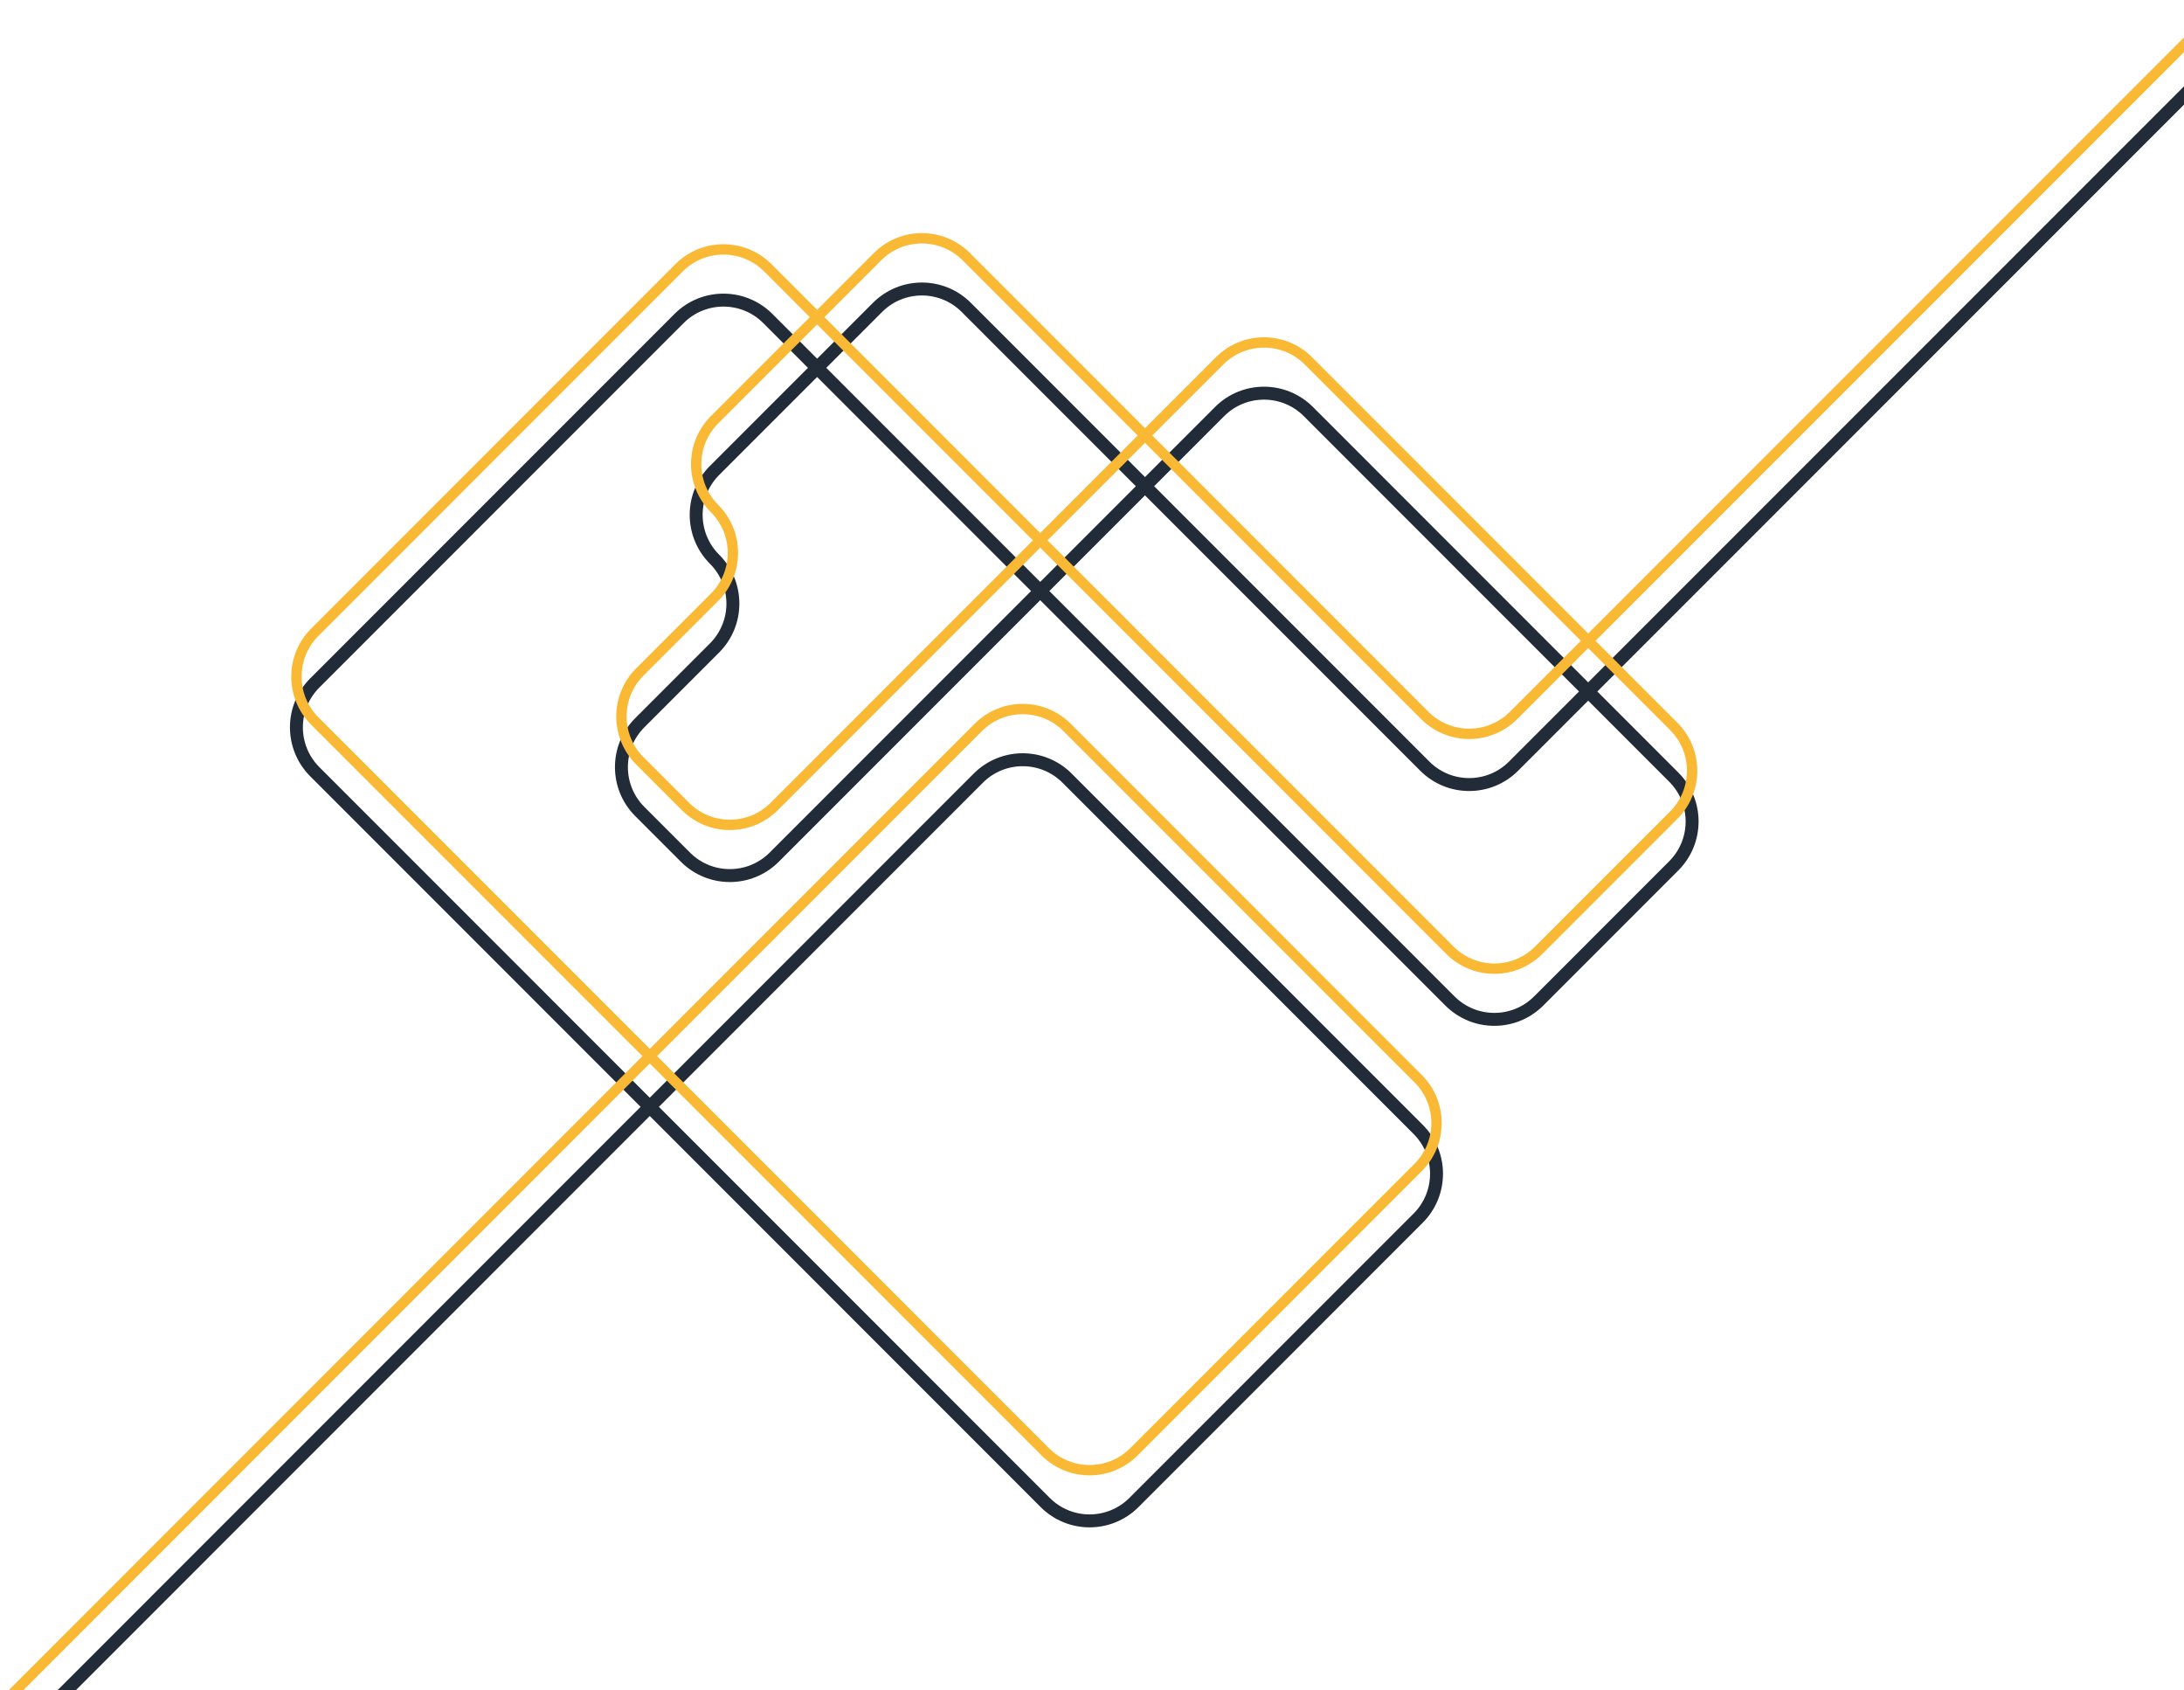 <svg width="844" height="653" viewBox="0 0 844 653" fill="none" xmlns="http://www.w3.org/2000/svg">
<path d="M19.49 659.277L378.077 300.615C387.539 291.151 402.892 291.151 412.354 300.615L548.045 436.335C557.507 445.799 557.507 461.154 548.045 470.618L438.203 580.483C428.741 589.947 413.388 589.947 403.926 580.483L121.645 298.143C112.183 288.679 112.183 273.323 121.645 263.859L262.432 123.043C271.894 113.579 287.246 113.579 296.708 123.043L560.338 386.728C569.8 396.192 585.153 396.192 594.615 386.728L646.814 334.518C656.276 325.054 656.276 309.698 646.814 300.234L505.602 158.993C496.14 149.529 480.788 149.529 471.326 158.993L299.18 331.174C289.718 340.638 274.365 340.638 264.903 331.174L247.243 313.51C237.781 304.046 237.781 288.69 247.243 279.226L276.129 250.333C285.591 240.869 285.591 225.513 276.129 216.049C266.667 206.585 266.667 191.229 276.129 181.765L339.13 118.752C348.592 109.288 363.944 109.288 373.406 118.752L550.626 296.008C560.088 305.472 575.44 305.472 584.902 296.008L871.278 9.617" stroke="#222B38" stroke-width="5" stroke-linecap="round" stroke-linejoin="round"/>
<path d="M2.178 657.001L378.077 281.023C387.539 271.559 402.892 271.559 412.354 281.023L548.045 416.742C557.507 426.206 557.507 441.562 548.045 451.026L438.203 560.891C428.741 570.355 413.388 570.355 403.926 560.891L121.645 278.551C112.183 269.087 112.183 253.731 121.645 244.267L262.432 103.45C271.894 93.987 287.246 93.987 296.708 103.45L560.338 367.135C569.8 376.599 585.153 376.599 594.615 367.135L646.814 314.925C656.276 305.461 656.276 290.106 646.814 280.642L505.602 139.401C496.14 129.937 480.788 129.937 471.326 139.401L299.18 311.582C289.718 321.046 274.365 321.046 264.903 311.582L247.242 293.917C237.78 284.453 237.78 269.097 247.242 259.633L276.129 230.741C285.591 221.277 285.591 205.921 276.129 196.457C266.667 186.993 266.667 171.637 276.129 162.173L339.13 99.159C348.592 89.695 363.944 89.695 373.406 99.159L550.626 276.416C560.088 285.88 575.44 285.88 584.902 276.416L859.115 2.178" stroke="#F9B934" stroke-width="4" stroke-linecap="round" stroke-linejoin="round"/>
</svg>
